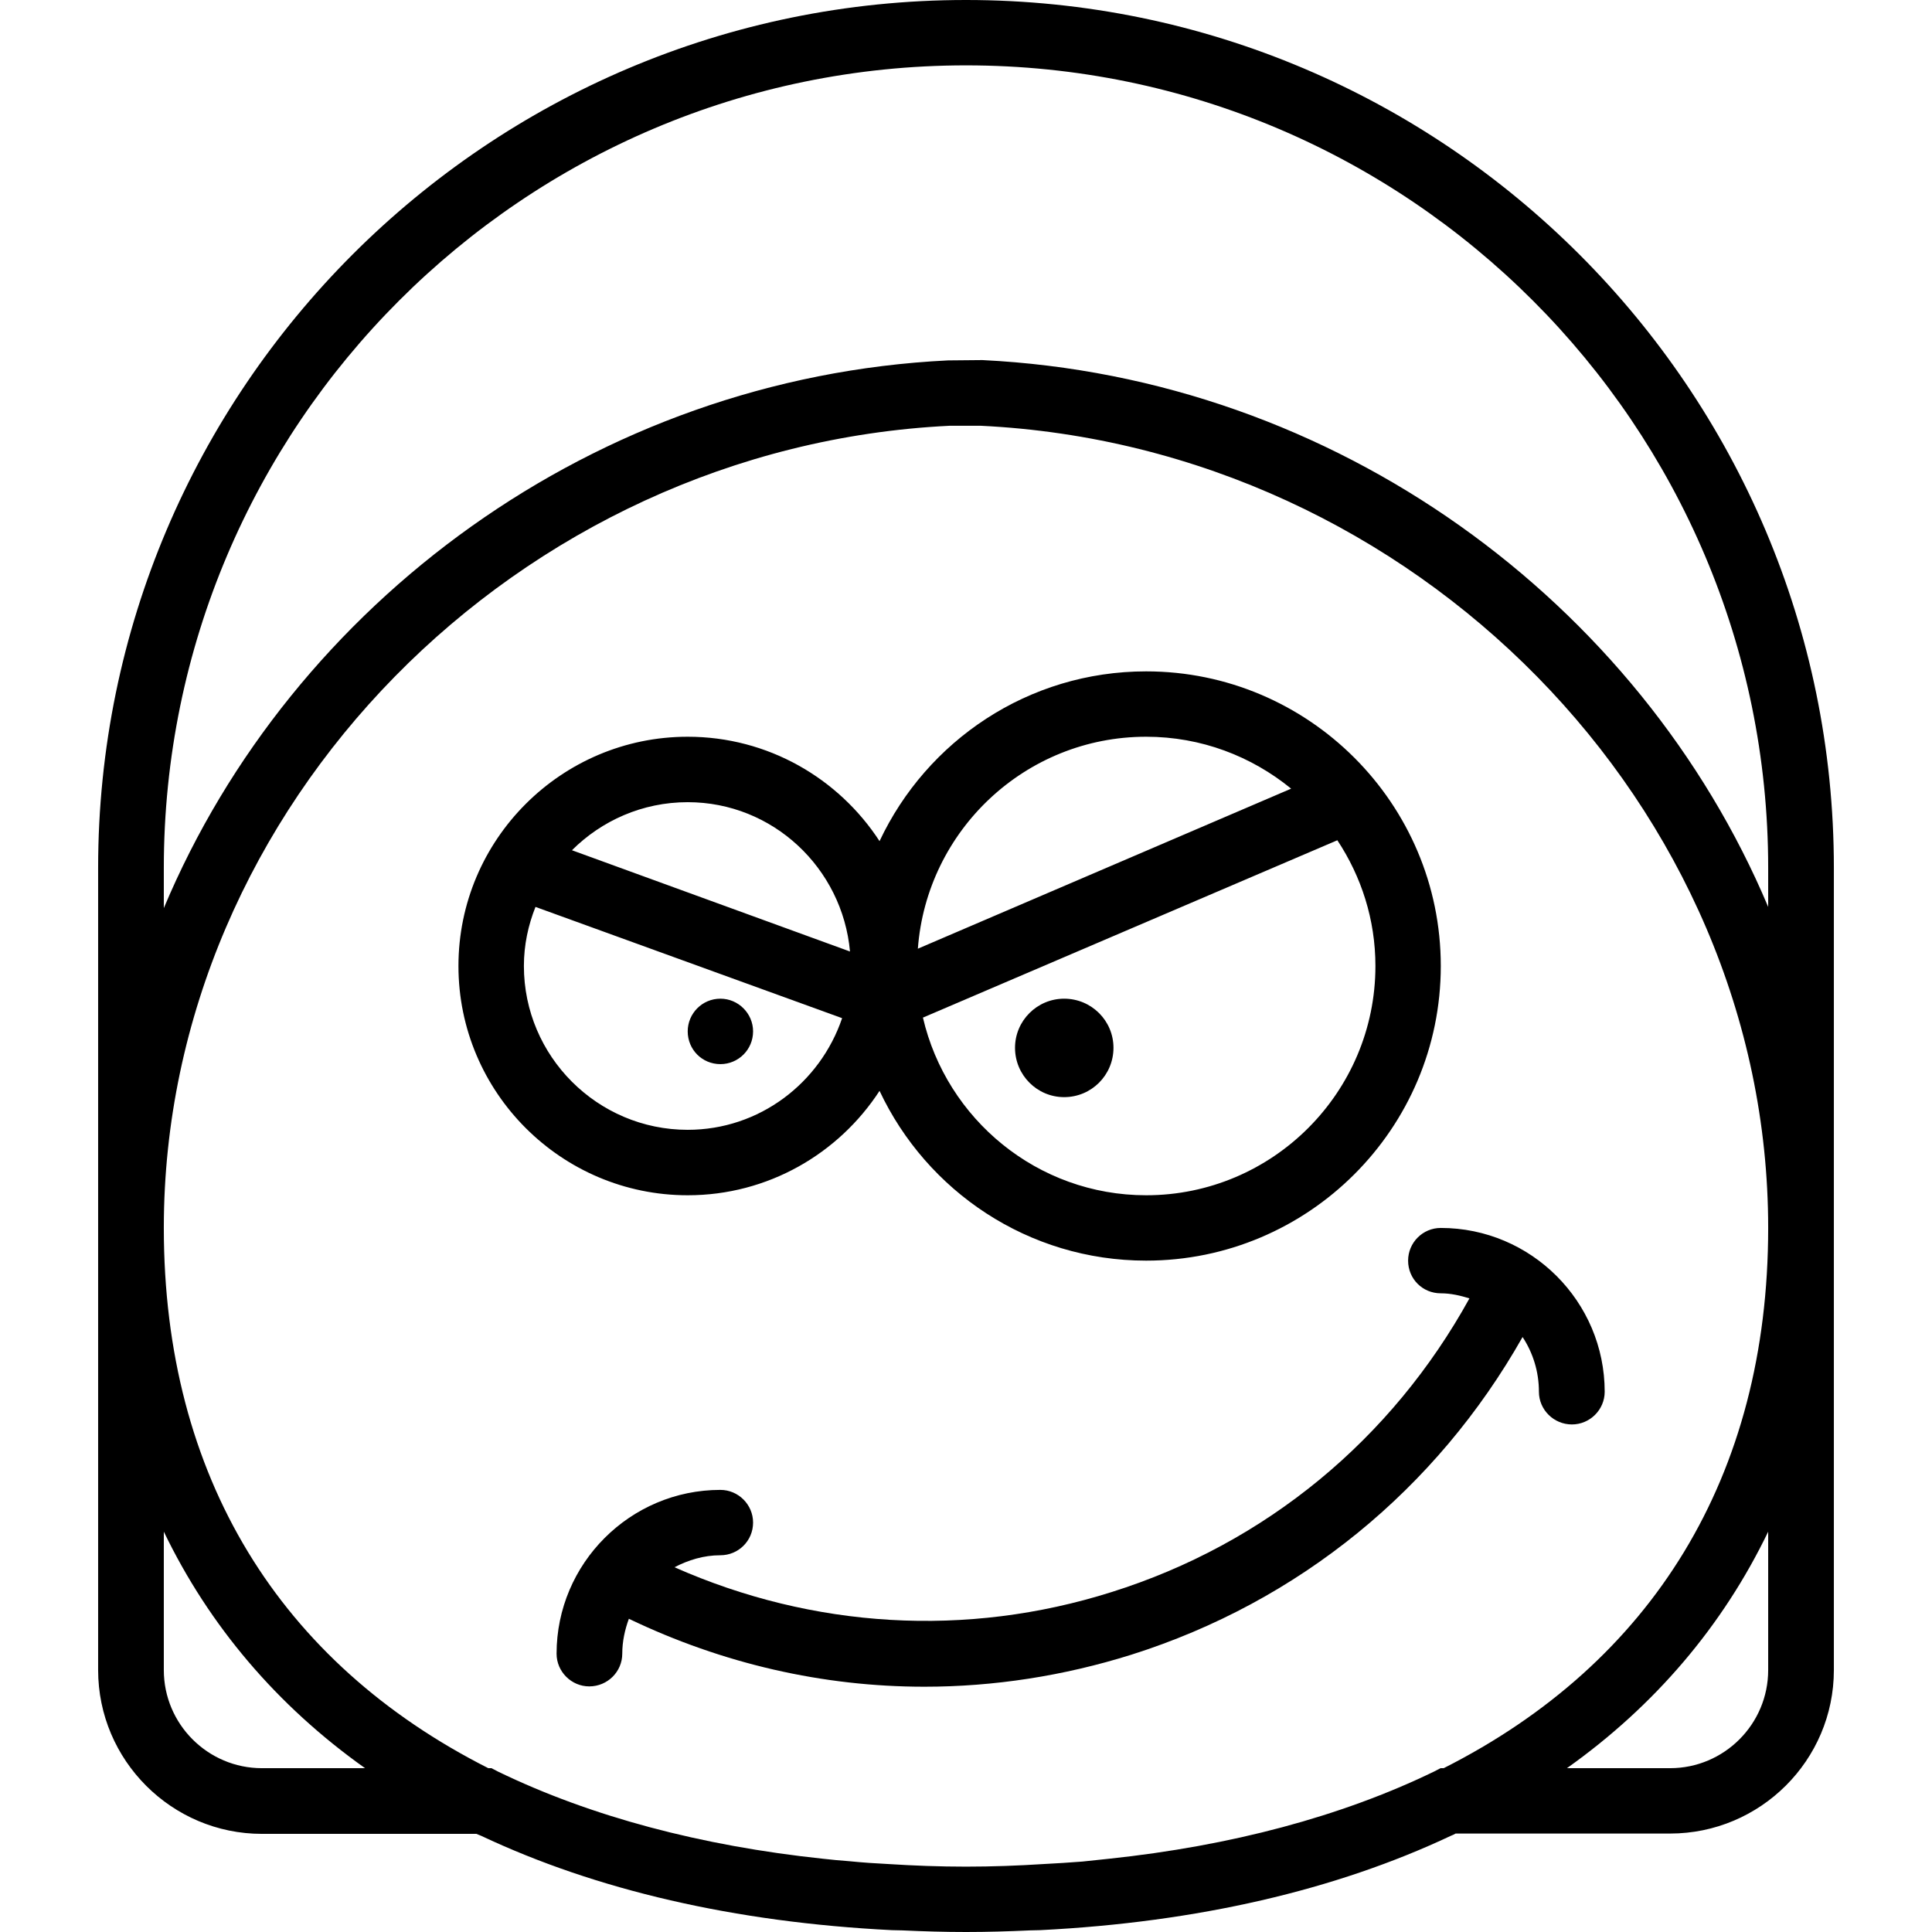 <svg xmlns="http://www.w3.org/2000/svg" width="32" height="32" viewBox="0 0 24 24">
    <path d="M 12 0 C 6.055 0 1.219 4.836 1.219 10.781 L 1.219 15.246 C 1.219 15.25 1.219 15.25 1.219 15.25 C 1.219 15.25 1.219 15.254 1.219 15.254 L 1.219 20.746 C 1.219 21.867 2.133 22.781 3.254 22.781 L 5.918 22.781 C 5.938 22.789 5.957 22.797 5.977 22.805 C 7.402 23.477 9.121 23.879 11.078 23.977 C 11.121 23.977 11.164 23.98 11.211 23.98 C 11.469 23.992 11.73 24 12 24 C 12.27 24 12.531 23.992 12.793 23.98 C 12.836 23.98 12.879 23.977 12.922 23.977 C 14.879 23.879 16.598 23.477 18.023 22.805 C 18.043 22.797 18.062 22.789 18.082 22.777 L 20.746 22.777 C 21.867 22.777 22.781 21.867 22.781 20.746 L 22.781 10.781 C 22.781 4.836 17.945 0 12 0 Z M 17.895 21.965 L 17.812 22.008 C 16.66 22.566 15.289 22.93 13.777 23.09 C 13.668 23.102 13.559 23.113 13.445 23.125 C 13.285 23.137 13.125 23.148 12.961 23.156 C 12.648 23.176 12.328 23.188 12 23.188 C 11.672 23.188 11.352 23.176 11.039 23.156 C 10.875 23.148 10.715 23.137 10.555 23.121 C 10.441 23.113 10.332 23.102 10.223 23.09 C 8.711 22.93 7.34 22.566 6.188 22.008 L 6.105 21.965 L 6.066 21.965 C 3.477 20.656 2.035 18.344 2.035 15.254 C 2.035 15.254 2.035 15.25 2.035 15.25 C 2.035 15.25 2.035 15.25 2.035 15.246 C 2.039 10.02 6.426 5.551 11.797 5.289 L 12.184 5.289 C 17.578 5.551 21.965 10.023 21.965 15.254 C 21.965 18.344 20.523 20.656 17.934 21.965 Z M 3.254 21.965 C 2.582 21.965 2.035 21.418 2.035 20.746 L 2.035 19.027 C 2.598 20.195 3.441 21.188 4.535 21.965 Z M 21.965 20.746 C 21.965 21.418 21.418 21.965 20.746 21.965 L 19.465 21.965 C 20.559 21.188 21.402 20.195 21.965 19.027 Z M 12.203 4.473 L 11.777 4.477 C 7.391 4.691 3.625 7.492 2.035 11.281 L 2.035 10.781 C 2.035 5.285 6.504 0.812 12 0.812 C 17.496 0.812 21.965 5.285 21.965 10.781 L 21.965 11.266 C 20.371 7.484 16.602 4.688 12.203 4.473 Z M 12.203 4.473"/>
    <path d="M10.926 13.551C11.512 14.797 12.773 15.66 14.238 15.66 16.254 15.66 17.898 14.02 17.898 12 17.898 9.98 16.254 8.34 14.238 8.34 12.773 8.34 11.512 9.203 10.926 10.449 10.418 9.668 9.539 9.152 8.543 9.152 6.973 9.152 5.695 10.43 5.695 12 5.695 13.57 6.973 14.848 8.543 14.848 9.539 14.848 10.418 14.332 10.926 13.551zM14.238 14.848C12.887 14.848 11.758 13.902 11.465 12.641L16.613 10.438C16.91 10.887 17.086 11.422 17.086 12 17.086 13.57 15.809 14.848 14.238 14.848zM14.238 9.152C14.922 9.152 15.547 9.395 16.039 9.797L11.402 11.785C11.512 10.316 12.738 9.152 14.238 9.152zM8.543 9.965C9.602 9.965 10.465 10.785 10.559 11.82L7.105 10.562C7.473 10.195 7.98 9.965 8.543 9.965zM6.508 12C6.508 11.738 6.562 11.492 6.652 11.266L10.461 12.648C10.188 13.453 9.434 14.035 8.543 14.035 7.422 14.035 6.508 13.121 6.508 12zM17.898 15.254C17.672 15.254 17.492 15.438 17.492 15.66 17.492 15.887 17.672 16.066 17.898 16.066 18.023 16.066 18.141 16.094 18.254 16.129 17.289 17.879 15.723 19.176 13.809 19.777 12.004 20.348 10.098 20.23 8.379 19.469 8.551 19.379 8.742 19.32 8.949 19.32 9.172 19.32 9.355 19.141 9.355 18.914 9.355 18.691 9.172 18.508 8.949 18.508 7.828 18.508 6.914 19.422 6.914 20.543 6.914 20.766 7.098 20.949 7.32 20.949 7.547 20.949 7.73 20.766 7.73 20.543 7.73 20.391 7.762 20.246 7.812 20.109 8.977 20.668 10.223 20.953 11.484 20.953 12.344 20.953 13.211 20.82 14.055 20.555 16.133 19.898 17.844 18.5 18.914 16.609 19.043 16.805 19.117 17.039 19.117 17.289 19.117 17.512 19.301 17.695 19.527 17.695 19.75 17.695 19.934 17.512 19.934 17.289 19.934 16.168 19.02 15.254 17.898 15.254zM17.898 15.254"/>
    <path d="M9.355 12.812C9.355 13.039 9.172 13.219 8.949 13.219 8.723 13.219 8.543 13.039 8.543 12.812 8.543 12.59 8.723 12.406 8.949 12.406 9.172 12.406 9.355 12.59 9.355 12.812zM13.832 13.016C13.832 13.355 13.559 13.629 13.219 13.629 12.883 13.629 12.609 13.355 12.609 13.016 12.609 12.68 12.883 12.406 13.219 12.406 13.559 12.406 13.832 12.68 13.832 13.016zM13.832 13.016"/>
</svg>
